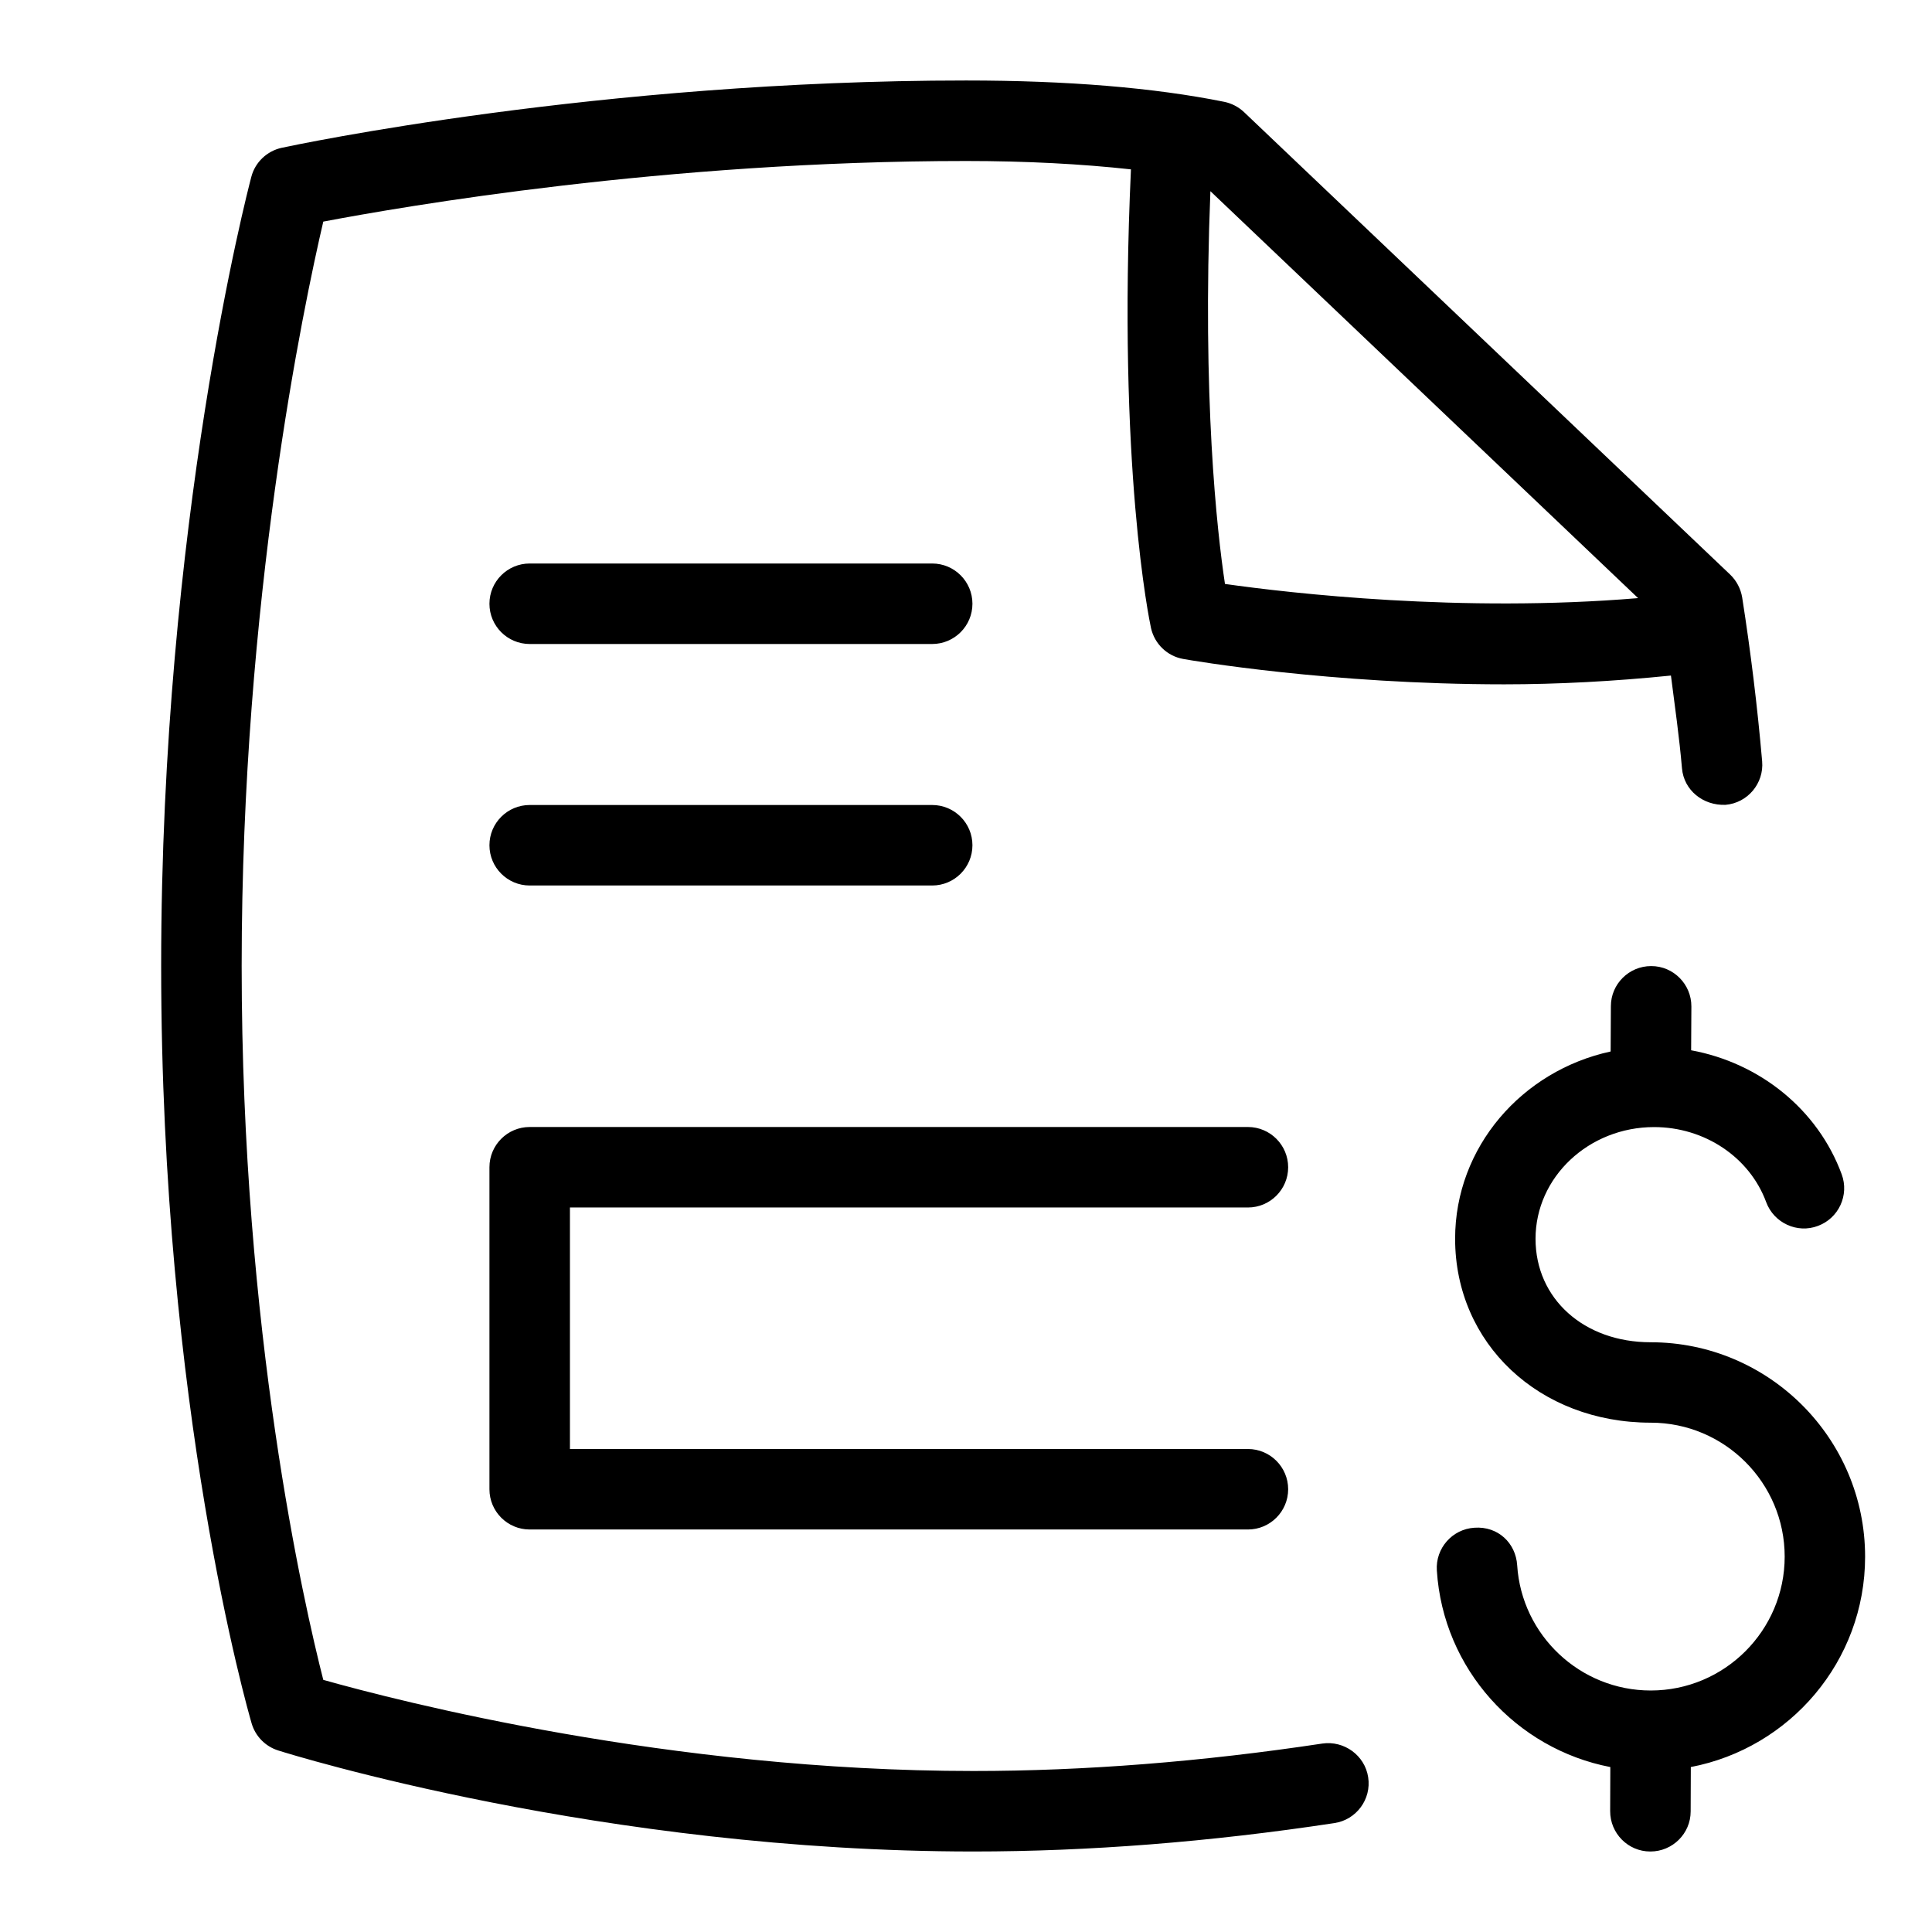 <svg id="Layer_1" viewBox="0 0 24 24" xmlns="http://www.w3.org/2000/svg" data-name="Layer 1"><path d="m16.427 21.659c-1.497.226-2.956.341-4.335.341-3.775 0-7.136-.867-8.076-1.132-.239-.937-1.014-4.318-1.014-8.868s.77-8.201 1.014-9.247c.989-.188 4.257-.753 7.986-.753.748 0 1.436.037 2.047.104-.17 3.697.231 5.615.249 5.697.044.198.202.35.401.385.098.018 1.826.315 3.987.315.66 0 1.364-.037 2.071-.109.049.384.104.767.137 1.151.023.275.264.466.541.455.275-.023.479-.267.455-.541-.059-.681-.143-1.365-.248-2.035-.018-.108-.07-.208-.149-.284l-6.039-5.745c-.068-.064-.153-.109-.246-.128-.872-.176-1.95-.265-3.206-.265-4.561 0-8.343.802-8.502.836-.184.04-.331.18-.378.361-.046.173-1.12 4.301-1.12 9.803s1.078 9.252 1.124 9.409c.047.16.171.286.33.336.163.052 4.042 1.255 8.636 1.255 1.429 0 2.938-.118 4.485-.353.272-.041.461-.296.419-.569-.041-.272-.299-.458-.569-.419zm3.922-14.229c-2.193.184-4.32-.061-5.132-.176-.1-.661-.283-2.314-.181-4.879zm-13.269 7.57v3h8.422c.276 0 .5.224.5.5s-.224.5-.5.5h-8.922c-.276 0-.5-.224-.5-.5v-4c0-.276.224-.5.5-.5h8.922c.276 0 .5.224.5.5s-.224.5-.5.5zm-1-4.5c0-.276.224-.5.5-.5h5c.276 0 .5.224.5.5s-.224.5-.5.5h-5c-.276 0-.5-.224-.5-.5zm0-3c0-.276.224-.5.5-.5h5c.276 0 .5.224.5.5s-.224.5-.5.5h-5c-.276 0-.5-.224-.5-.5zm14.924 14.45-.002.552c0 .275-.225.498-.5.498h-.002c-.276 0-.499-.226-.498-.502l.002-.547c-1.168-.225-2.077-1.216-2.155-2.442-.018-.275.191-.514.467-.531.294-.021.514.192.531.467.056.872.784 1.555 1.659 1.555.918 0 1.664-.746 1.664-1.663s-.746-1.664-1.664-1.664c-1.385 0-2.43-.982-2.43-2.285 0-1.137.829-2.087 1.932-2.326l.003-.563c0-.275.225-.498.5-.498h.002c.276 0 .499.227.498.502l-.003.544c.851.156 1.573.734 1.87 1.54.096.259-.037.547-.296.642-.255.097-.546-.036-.642-.296-.206-.558-.765-.932-1.392-.932-.812 0-1.473.622-1.473 1.388 0 .745.602 1.285 1.43 1.285 1.469 0 2.664 1.195 2.664 2.664 0 1.298-.935 2.378-2.166 2.613z"/></svg>
